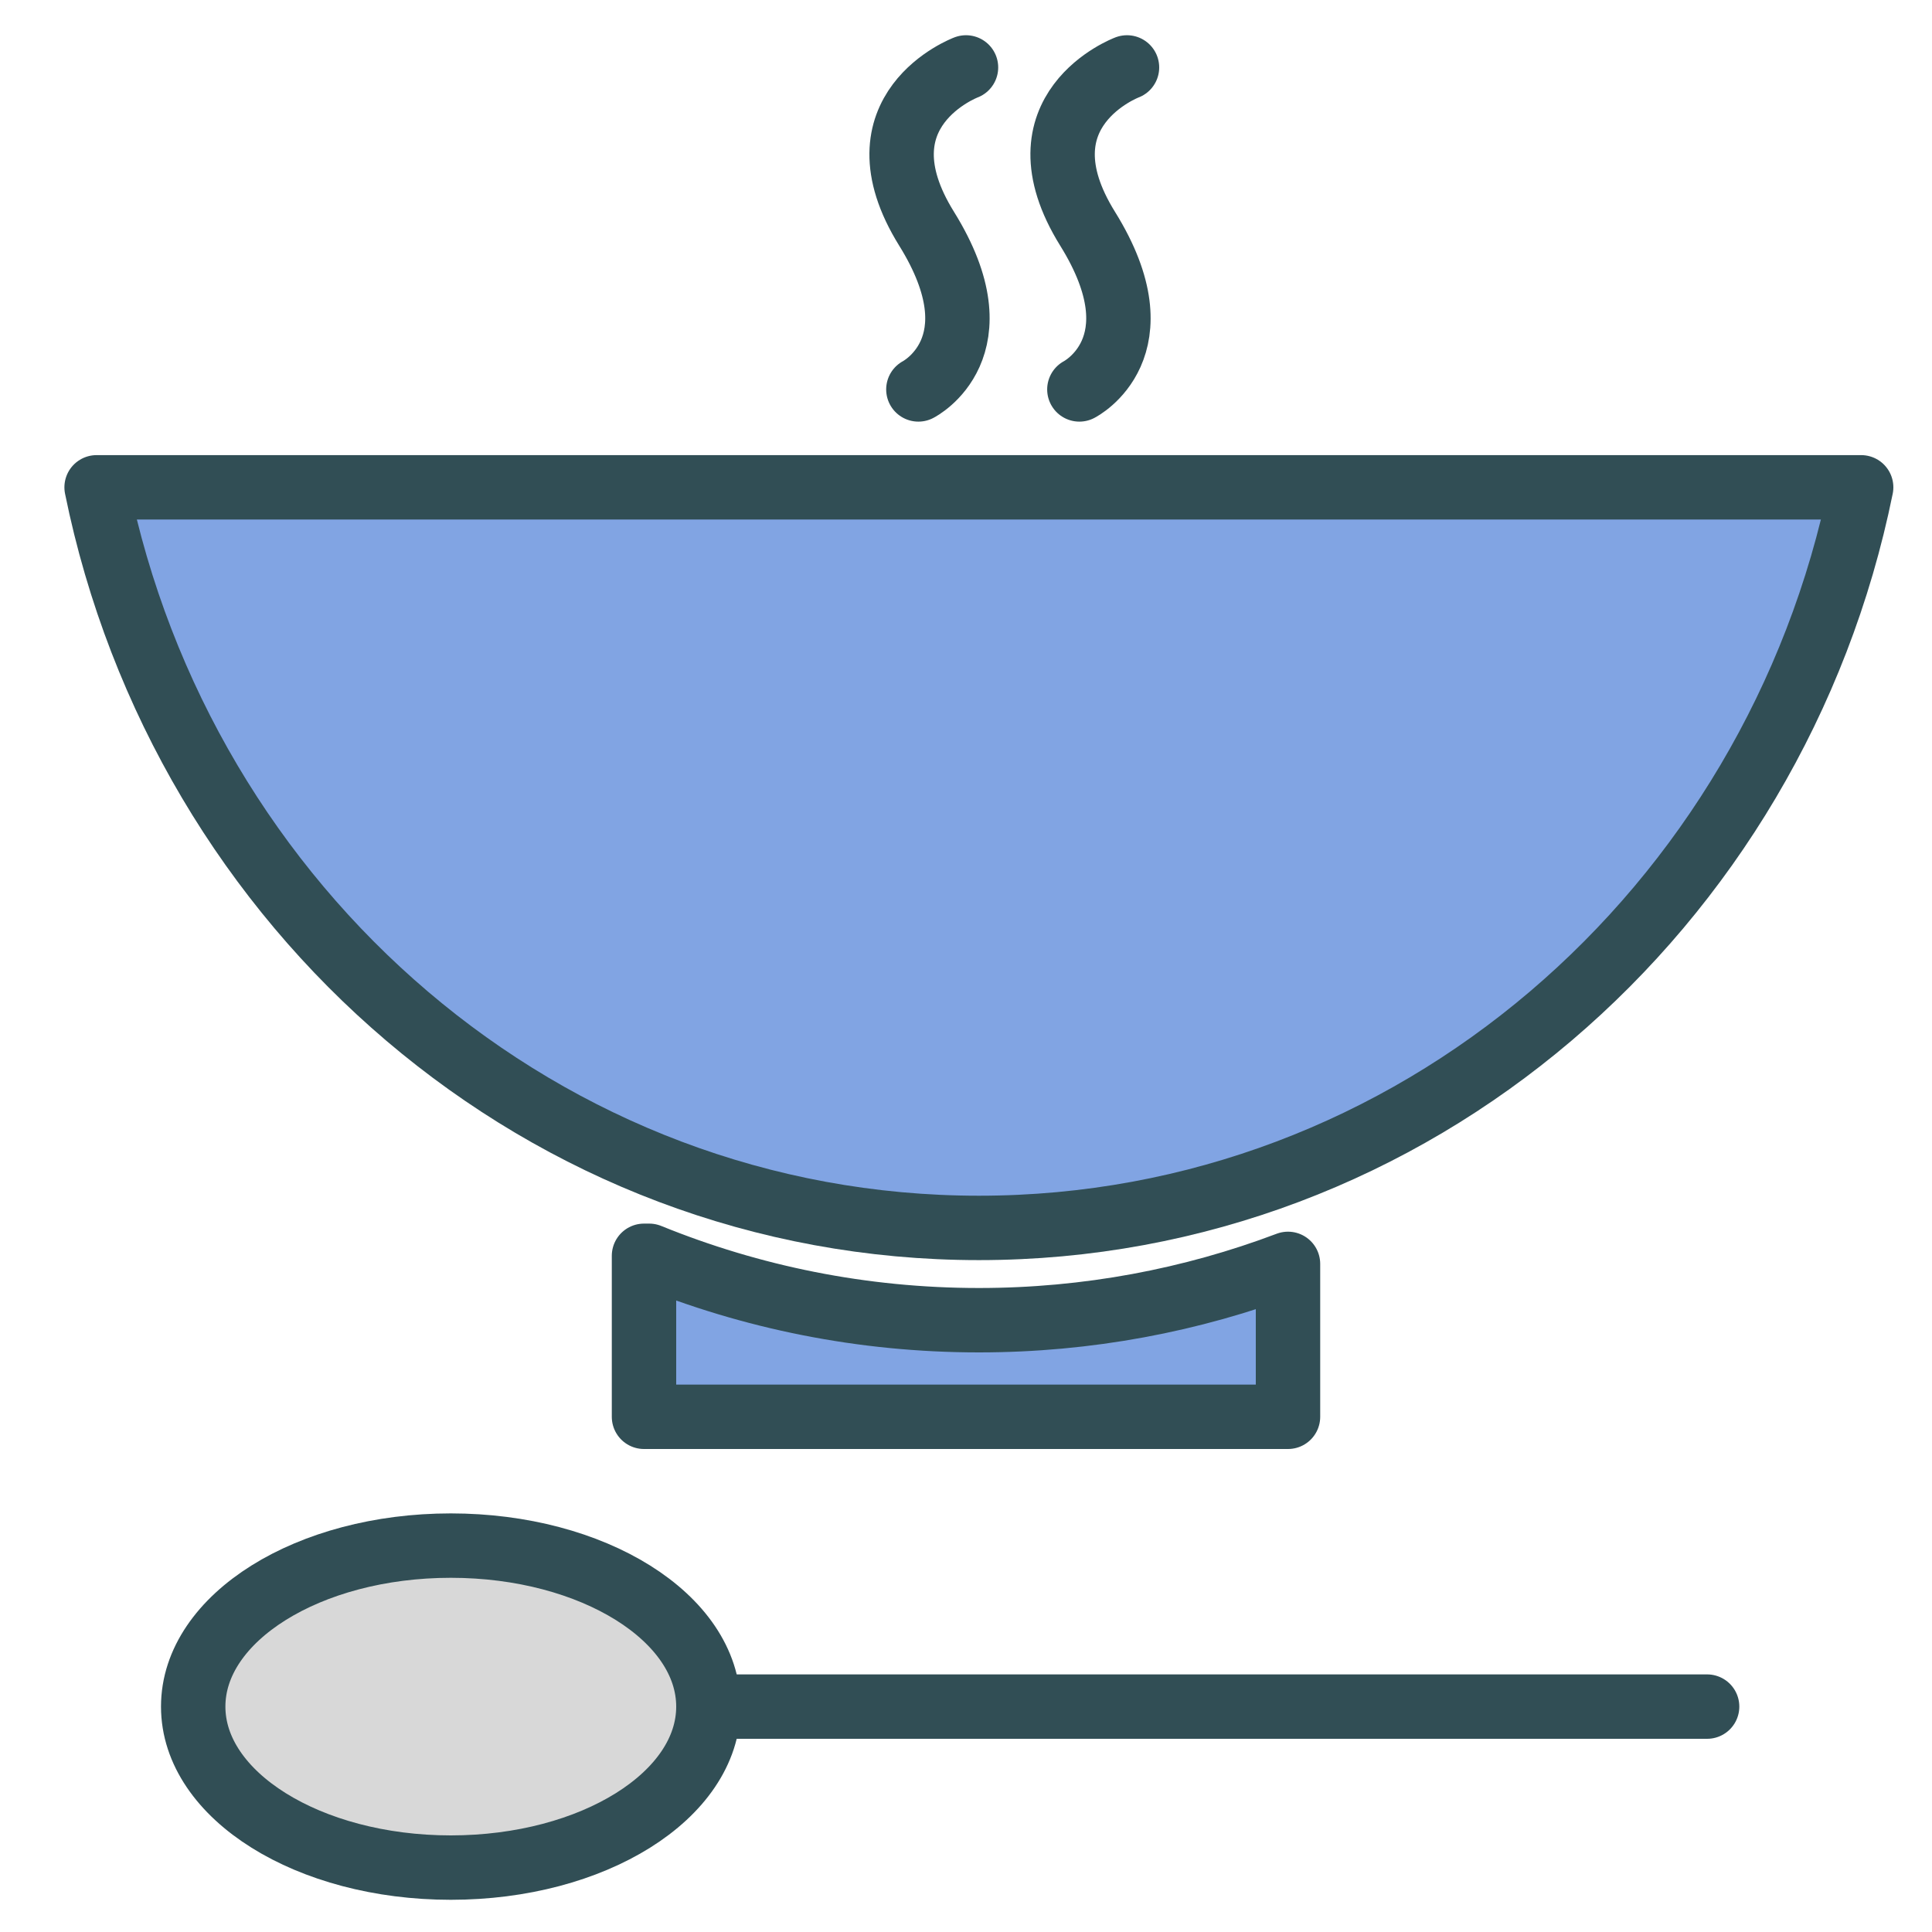 <?xml version="1.0" encoding="UTF-8" standalone="no"?>
<svg width="60px" height="60px" viewBox="0 0 60 60" version="1.1" xmlns="http://www.w3.org/2000/svg" xmlns:xlink="http://www.w3.org/1999/xlink" xmlns:sketch="http://www.bohemiancoding.com/sketch/ns">
    <!-- Generator: Sketch 3.2.2 (9983) - http://www.bohemiancoding.com/sketch -->
    <title>Hotsoup</title>
    <desc>Created with Sketch.</desc>
    <defs></defs>
    <g id="colored" stroke="none" stroke-width="1" fill="none" fill-rule="evenodd" sketch:type="MSPage">
        <g id="Kitchen_sliced" sketch:type="MSLayerGroup" transform="translate(-720, -1320)"></g>
        <g id="Kitchen" sketch:type="MSLayerGroup" transform="translate(-727, -1318)" stroke="#314E55" stroke-width="2" stroke-linecap="round" stroke-linejoin="round">
            <g id="Hotsoup" transform="translate(730, 1320)" sketch:type="MSShapeGroup">
                <path d="M17.161,37 L17,37 L17,42 L37,42 L37,37.251 C34.006,38.382 30.772,39 27.4,39 C23.786,39 20.333,38.291 17.161,37 Z" id="Rectangle-803" fill="#81A4E3"></path>
                <path d="M54.8,13.134 C52.132,26.271 40.878,36.134 27.4,36.134 C13.922,36.134 2.668,26.271 -1.13686838e-13,13.134 L54.8,13.134 L54.8,13.134 Z" id="Oval-763" fill="#81A4E3"></path>
                <ellipse id="Oval-761" fill="#D8D8D8" cx="11" cy="51" rx="8" ry="5"></ellipse>
                <path d="M19,51 L50.016,51" id="Line"></path>
                <path d="M27,0.094 C27,0.094 23.483,1.413 25.777,5.105 C28.07,8.797 25.521,10.094 25.521,10.094" id="Path-1351"></path>
                <path d="M32,0.094 C32,0.094 28.483,1.413 30.777,5.105 C33.07,8.797 30.521,10.094 30.521,10.094" id="Path-1351"></path>
            </g>
        </g>
    </g>
</svg>